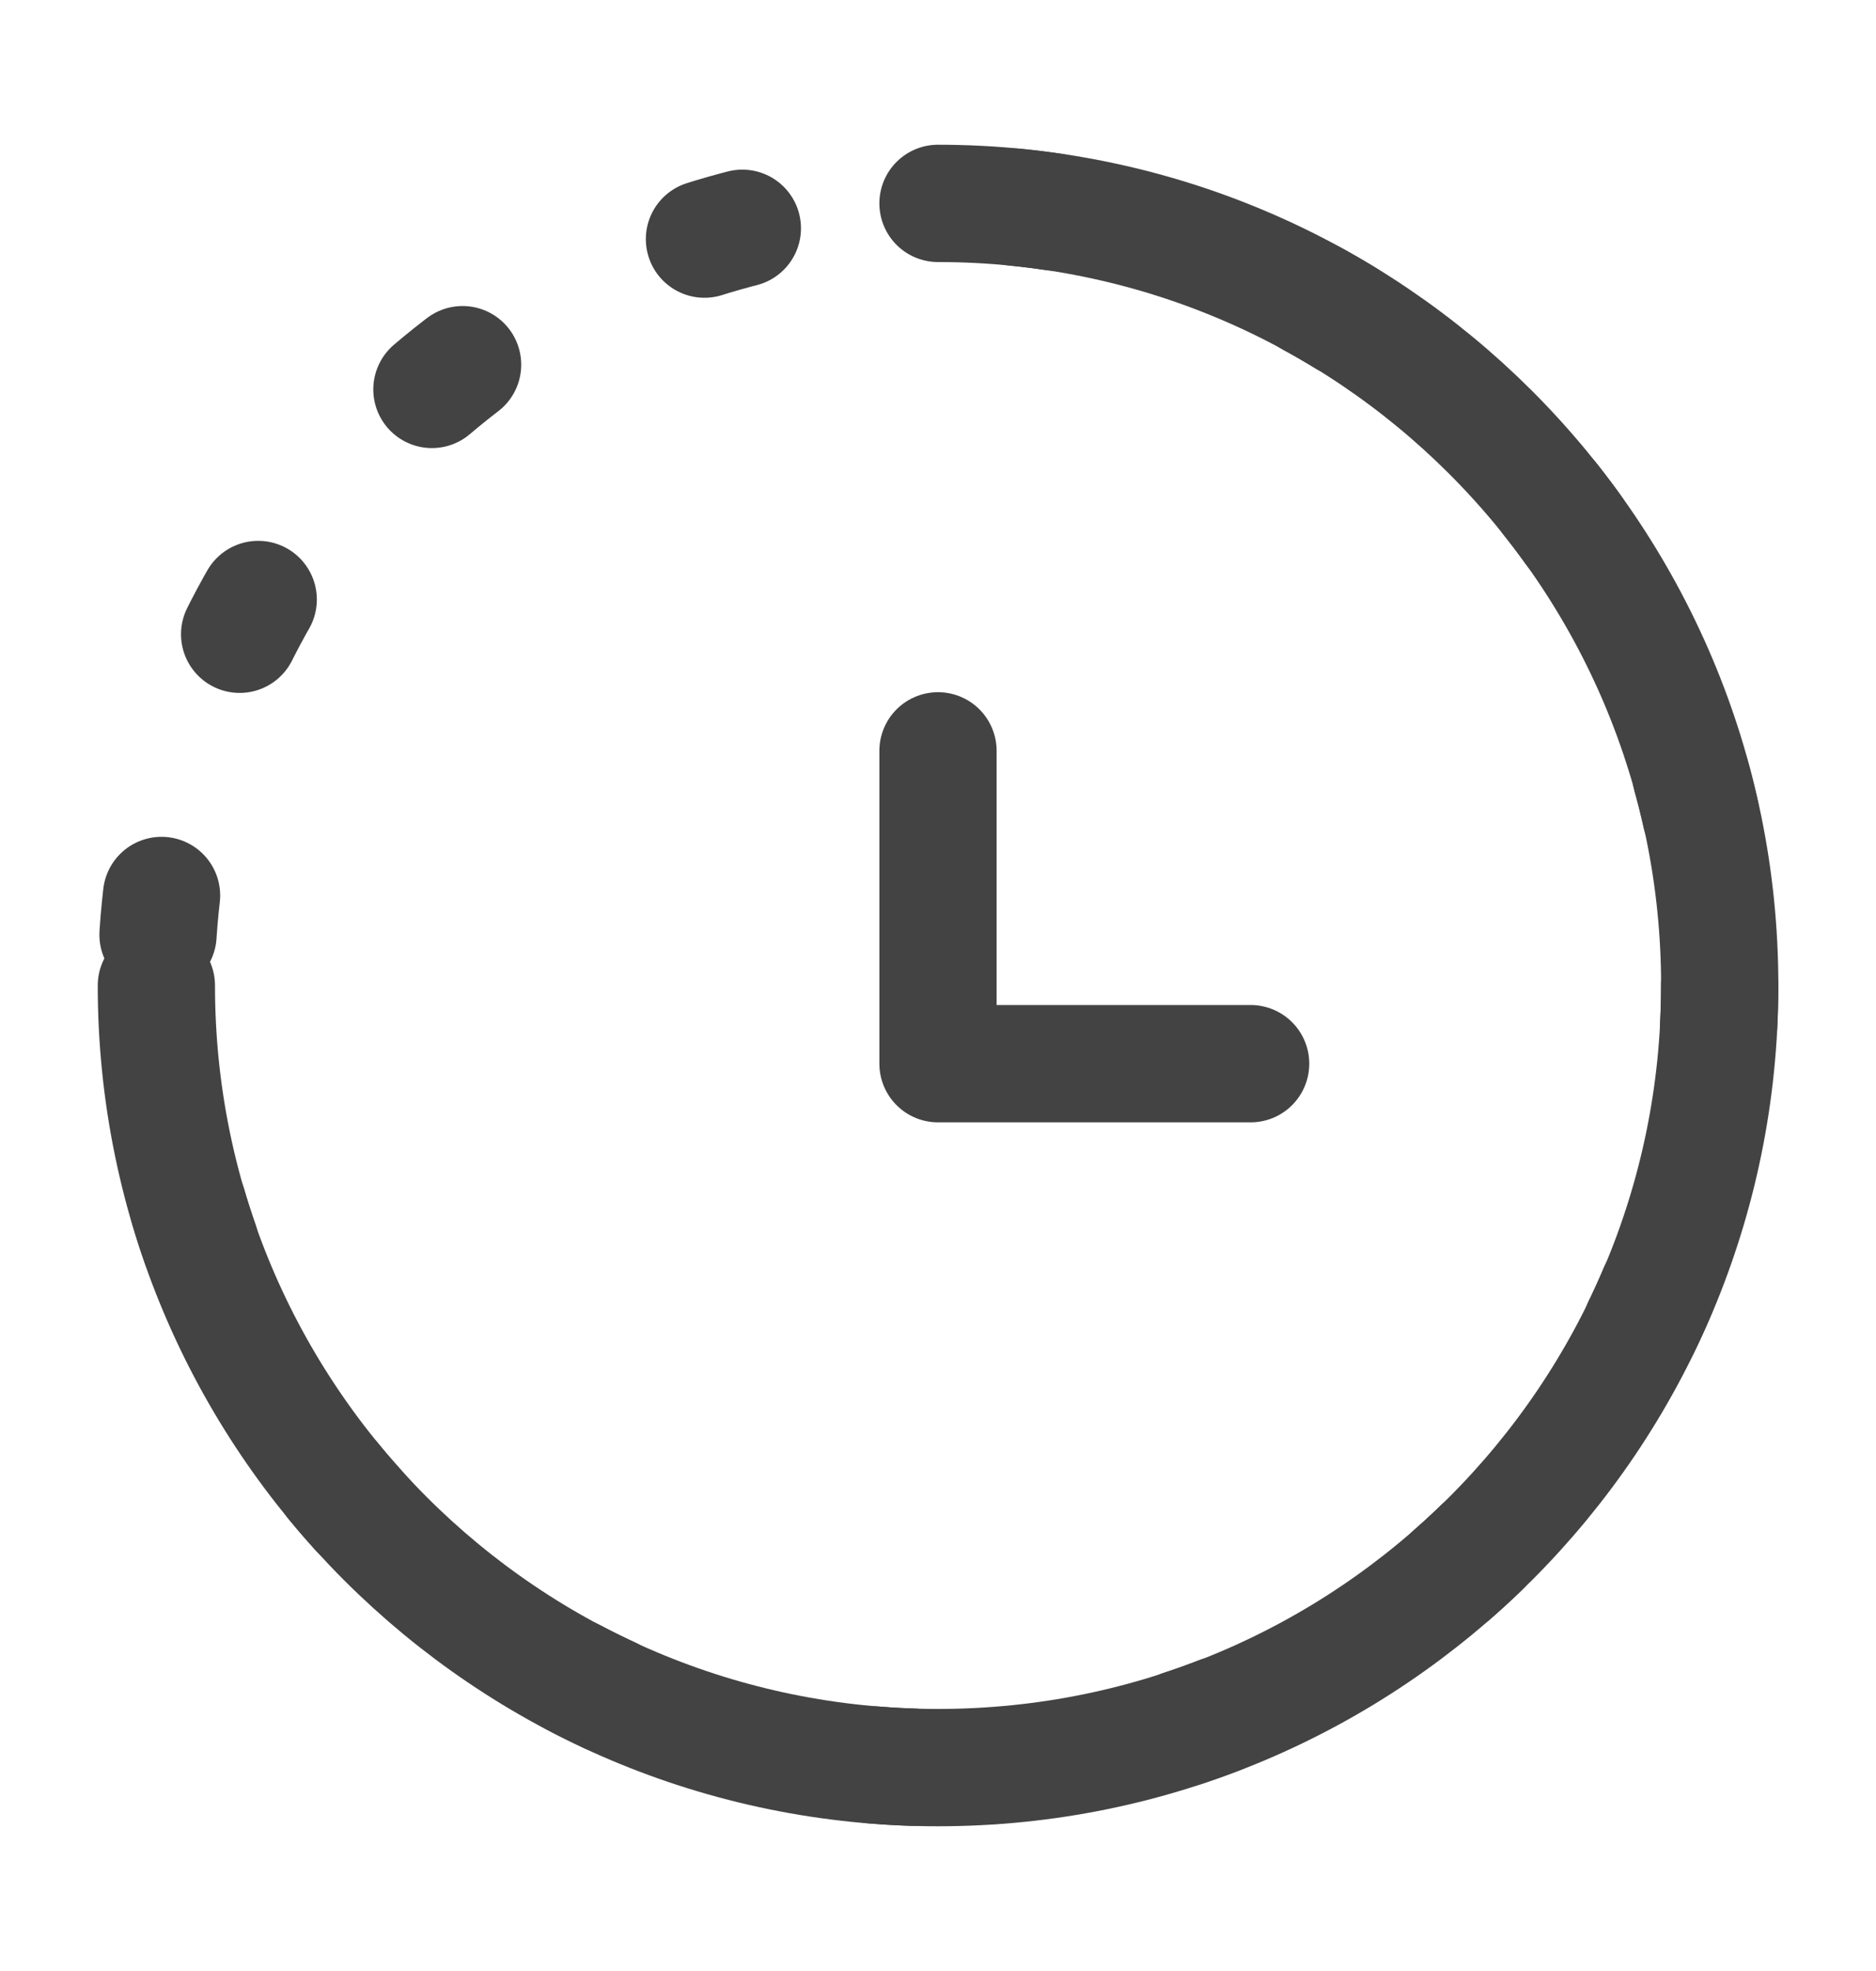 <svg width="20" height="21" viewBox="0 0 20 21" fill="none" xmlns="http://www.w3.org/2000/svg">
<path d="M1.667 10.5C1.667 15.102 5.398 18.833 10 18.833C14.602 18.833 18.334 15.102 18.334 10.5C18.334 5.898 14.602 2.167 10 2.167" stroke="#434343" stroke-width="1.25" stroke-linecap="round"/>
<path d="M10 8V11.333H13.333" stroke="#434343" stroke-width="1.25" stroke-linecap="round" stroke-linejoin="round"/>
<circle cx="10" cy="10.5" r="8.333" stroke="#434343" stroke-width="1.25" stroke-linecap="round" stroke-dasharray="0.42 2.92"/>
</svg>
